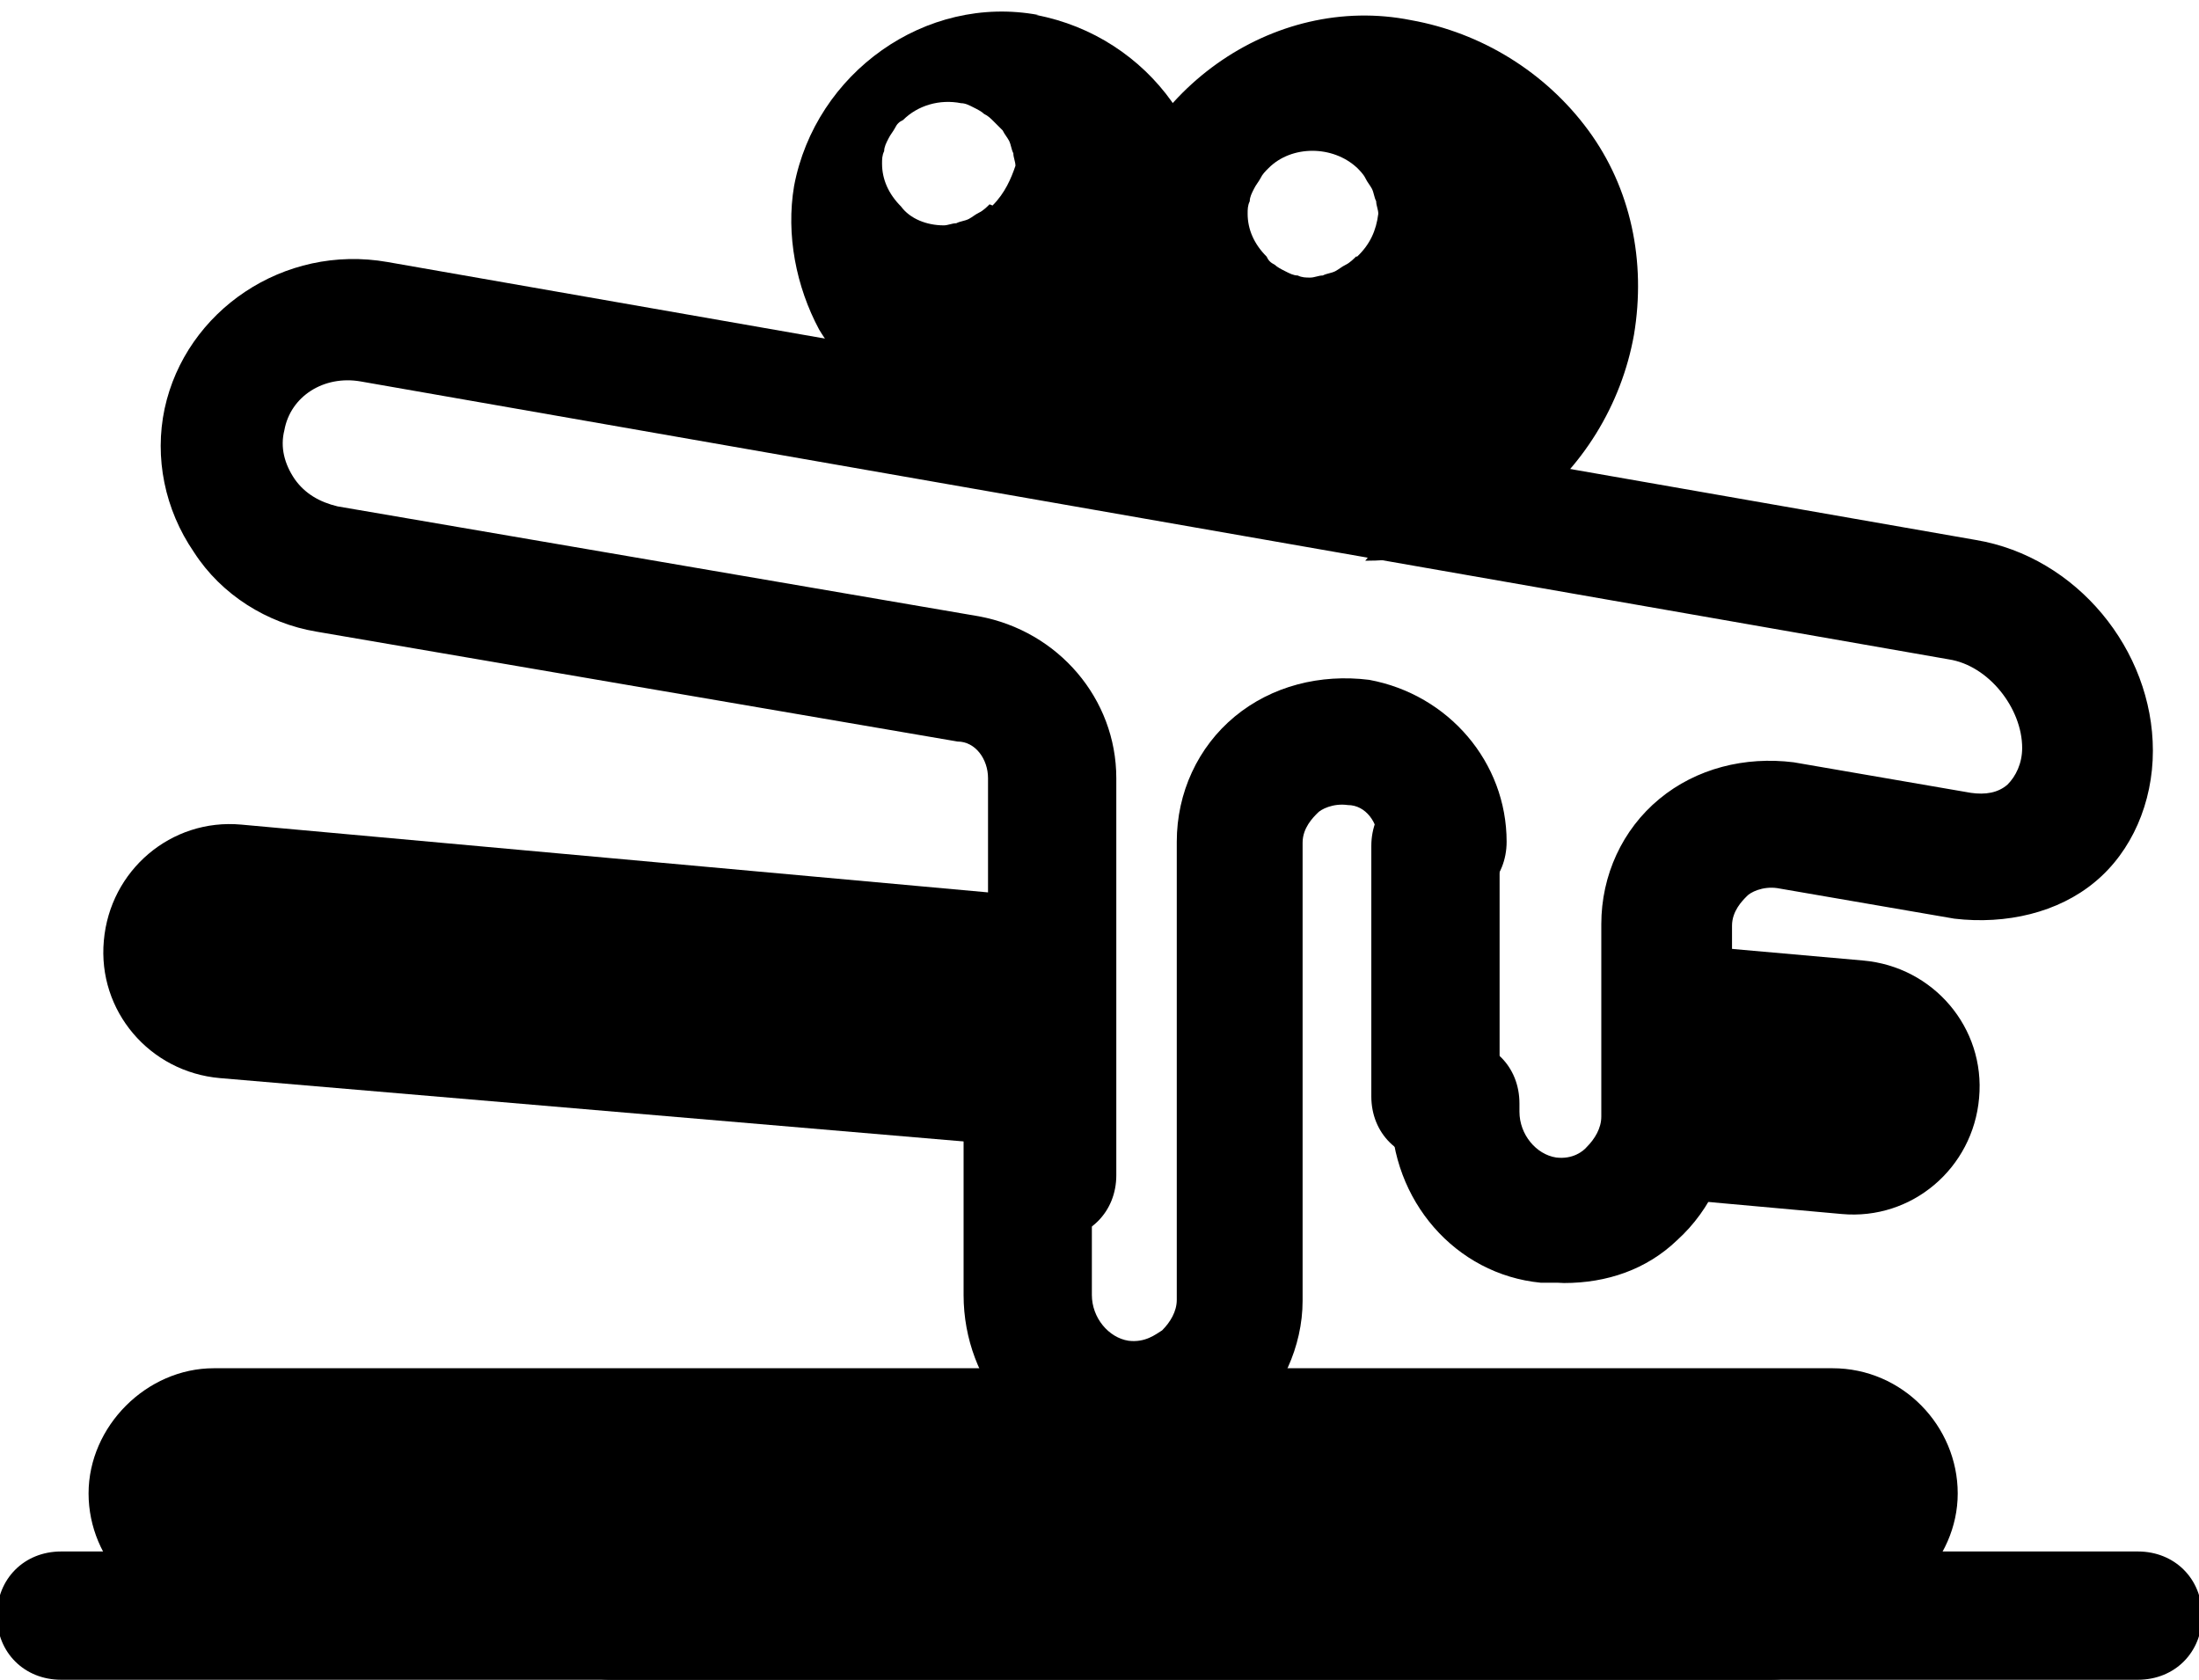 <!--
	"Pancakes" icon by Kokota at NounProject.com is licensed under CC BY. My modifications include additional optimization and recoloring.
	Source: https://thenounproject.com/icon/pancakes-1974111/
	License: https://creativecommons.org/licenses/by/3.0/
 -->
<svg id="logo-icon" version="1.1" width="72" height="55" viewBox="0 0 72 55" xmlns="http://www.w3.org/2000/svg">
  <style>
    #logo-icon .pancake {
			<!-- Use primary color from theme if it exists. Otherwise, revert back to hsl(45 100% 51%) -->
      fill: hsl(45 100% 51%);
    }
		#logo-icon .cherry {
			<!-- Use secondary color from theme if it exists. Otherwise, revert back to hsl(340 82% 52%) -->
			fill: hsl(340 82% 52%)
		}
  </style>

	<!-- Specify default colors for apps that do not support CSS styles -->
	<g class="cherry" fill="#E91E63" stroke-width=".16">
		<path d="m45 18c-0.55 0-1-0.069-1.6-0.14-4.9-0.82-8.1-5.5-7.2-10 0.89-4.9 5.5-8.1 10-7.2 2.3 0.41 4.4 1.7 5.8 3.6 1.4 1.9 1.9 4.3 1.5 6.7-0.41 2.3-1.7 4.4-3.6 5.8-1.6 1.1-3.4 1.6-5.2 1.6zm-0.069-14c-2.3 0-4.3 1.6-4.7 4-0.48 2.6 1.3 5.1 3.9 5.6 1.2 0.21 2.5-0.069 3.6-0.82s1.8-1.9 2-3.1c0.21-1.2-0.069-2.5-0.82-3.6s-1.9-1.8-3.1-2c-0.27-0.069-0.55-0.069-0.82-0.069z"/>
		<path d="m46 2.1c-3.7-0.69-7.3 1.9-8 5.6-0.69 3.7 1.9 7.3 5.6 8 3.7 0.69 7.3-1.9 8-5.6 0.62-3.7-1.9-7.3-5.6-8zm-1.6 6.3c-0.069 0.069-0.21 0.21-0.34 0.27-0.14 0.069-0.21 0.14-0.34 0.21-0.14 0.069-0.27 0.069-0.41 0.14-0.14 0-0.27 0.069-0.41 0.069-0.14 0-0.27 0-0.41-0.069-0.14 0-0.27-0.069-0.41-0.14-0.14-0.069-0.27-0.14-0.34-0.21-0.14-0.069-0.21-0.14-0.27-0.27-0.41-0.41-0.62-0.89-0.62-1.4 0-0.14 0-0.27 0.069-0.41 0-0.14 0.069-0.27 0.14-0.41 0.069-0.14 0.14-0.21 0.21-0.34 0.069-0.14 0.14-0.21 0.27-0.34 0.75-0.75 2.1-0.75 2.9 0 0.069 0.069 0.21 0.21 0.27 0.34 0.069 0.14 0.14 0.21 0.21 0.34 0.069 0.14 0.069 0.27 0.14 0.41 0 0.14 0.069 0.27 0.069 0.41-0.069 0.55-0.27 1-0.69 1.4z"/>
		<path d="m34 0.49c-3.7-0.69-7.3 1.9-8 5.6-0.27 1.6 0.069 3.3 0.82 4.7 0.96 1.6 2.7 2.9 4.7 3.3 3.7 0.69 7.3-1.9 8-5.6 0.69-3.8-1.9-7.3-5.6-8zm-1.6 6.2c-0.069 0.069-0.21 0.21-0.34 0.27-0.14 0.069-0.21 0.14-0.34 0.21-0.14 0.069-0.27 0.069-0.41 0.14-0.14 0-0.27 0.069-0.41 0.069-0.55 0-1.1-0.21-1.4-0.62-0.41-0.41-0.62-0.89-0.62-1.4 0-0.14 0-0.27 0.069-0.41 0-0.14 0.069-0.27 0.14-0.41 0.069-0.14 0.14-0.21 0.21-0.34 0.069-0.14 0.14-0.21 0.27-0.27 0.48-0.48 1.2-0.69 1.9-0.55 0.14 0 0.27 0.069 0.41 0.14 0.14 0.069 0.27 0.14 0.34 0.21 0.14 0.069 0.21 0.14 0.34 0.27l0.27 0.27c0.069 0.14 0.14 0.21 0.21 0.34 0.069 0.14 0.069 0.27 0.14 0.41 0 0.14 0.069 0.27 0.069 0.41-0.14 0.41-0.34 0.89-0.75 1.3z"/>
	</g>
	<g class="pancake" fill="#FFC107" stroke-width=".16">
		<path d="m60 53h-53c-2.3 0-4.1-1.9-4.1-4.1s1.9-4.1 4.1-4.1h53c2.3 0 4.1 1.9 4.1 4.1s-1.9 4.1-4.1 4.1z"/>
		<path d="m58 55h-56c-1.2 0-2.1-0.89-2.1-2.1 0-1.2 0.89-2.1 2.1-2.1h56c1.2 0 2.1 0.89 2.1 2.1 0 1.2-0.89 2.1-2.1 2.1z"/>
		<path d="m70 55h-50c-1.2 0-2.1-0.89-2.1-2.1 0-1.2 0.89-2.1 2.1-2.1h50c1.2 0 2.1 0.89 2.1 2.1 0 1.2-0.89 2.1-2.1 2.1z"/>
		<path d="m7.9 27c-2.3-0.21-4.3 1.5-4.5 3.8-0.21 2.3 1.5 4.3 3.8 4.5l27 2.3 0.14-8.2z"/>
		<path d="m52 39 8.3 0.75c2.3 0.21 4.3-1.5 4.5-3.8 0.21-2.3-1.5-4.3-3.8-4.5l-7-0.62v4.9c0 1.4-0.82 2.6-2 3.2z"/>
		<path d="m51 42h-0.55c-2.8-0.27-4.9-2.7-4.9-5.6v-0.27c0-1.2 0.89-2.1 2.1-2.1s2.1 0.89 2.1 2.1v0.27c0 0.75 0.55 1.4 1.2 1.5 0.55 0.069 0.89-0.21 1-0.34 0.27-0.27 0.48-0.62 0.48-1v-6.3c0-1.6 0.69-3.1 1.9-4.1s2.8-1.4 4.4-1.2l5.8 1c0.48 0.069 0.89 0 1.2-0.27 0.27-0.27 0.48-0.69 0.48-1.2 0-1.3-1.1-2.7-2.4-2.9l-52-9.1c-1.2-0.21-2.3 0.48-2.5 1.6-0.14 0.55 0 1.1 0.34 1.6 0.34 0.48 0.82 0.75 1.4 0.89l21 3.6c2.6 0.48 4.5 2.7 4.5 5.3v13c0 1.2-0.89 2.1-2.1 2.1-1.2 0-2.1-0.89-2.1-2.1v-13c0-0.62-0.41-1.2-1-1.2l-21-3.6c-1.6-0.27-3.1-1.2-4-2.6-0.96-1.4-1.3-3.1-0.96-4.7 0.69-3.2 3.9-5.4 7.3-4.8l52 9.1c3.3 0.55 5.8 3.6 5.8 6.9 0 1.7-0.69 3.3-1.9 4.3-1.2 1-2.9 1.4-4.6 1.2l-5.8-1c-0.48-0.069-0.89 0.14-1 0.27-0.14 0.14-0.48 0.48-0.48 0.96v6.3c0 1.5-0.69 3-1.8 4-1 0.96-2.3 1.4-3.7 1.4z"/>
		<path d="m37 48h-0.55c-2.8-0.27-4.9-2.7-4.9-5.6v-11c0-1.2 0.89-2.1 2.1-2.1 1.2 0 2.1 0.89 2.1 2.1v11c0 0.75 0.55 1.4 1.2 1.5 0.55 0.069 0.89-0.21 1.1-0.34 0.27-0.27 0.48-0.62 0.48-1v-15c0-1.6 0.69-3.1 1.9-4.1s2.8-1.4 4.4-1.2c2.6 0.48 4.5 2.7 4.5 5.3 0 1.2-0.89 2.1-2.1 2.1-1.2 0-2.1-0.89-2.1-2.1 0-0.62-0.41-1.2-1-1.2-0.48-0.069-0.89 0.14-1 0.27-0.14 0.14-0.48 0.48-0.48 0.96v15c0 1.5-0.69 3-1.8 4-1.1 0.96-2.4 1.4-3.8 1.4z"/>
		<path d="m47 38c-1.2 0-2.1-0.89-2.1-2.1v-8.2c0-1.2 0.89-2.1 2.1-2.1 1.2 0 2.1 0.89 2.1 2.1v8.2c0 1.2-0.89 2.1-2.1 2.1z"/>
	</g>
</svg>
